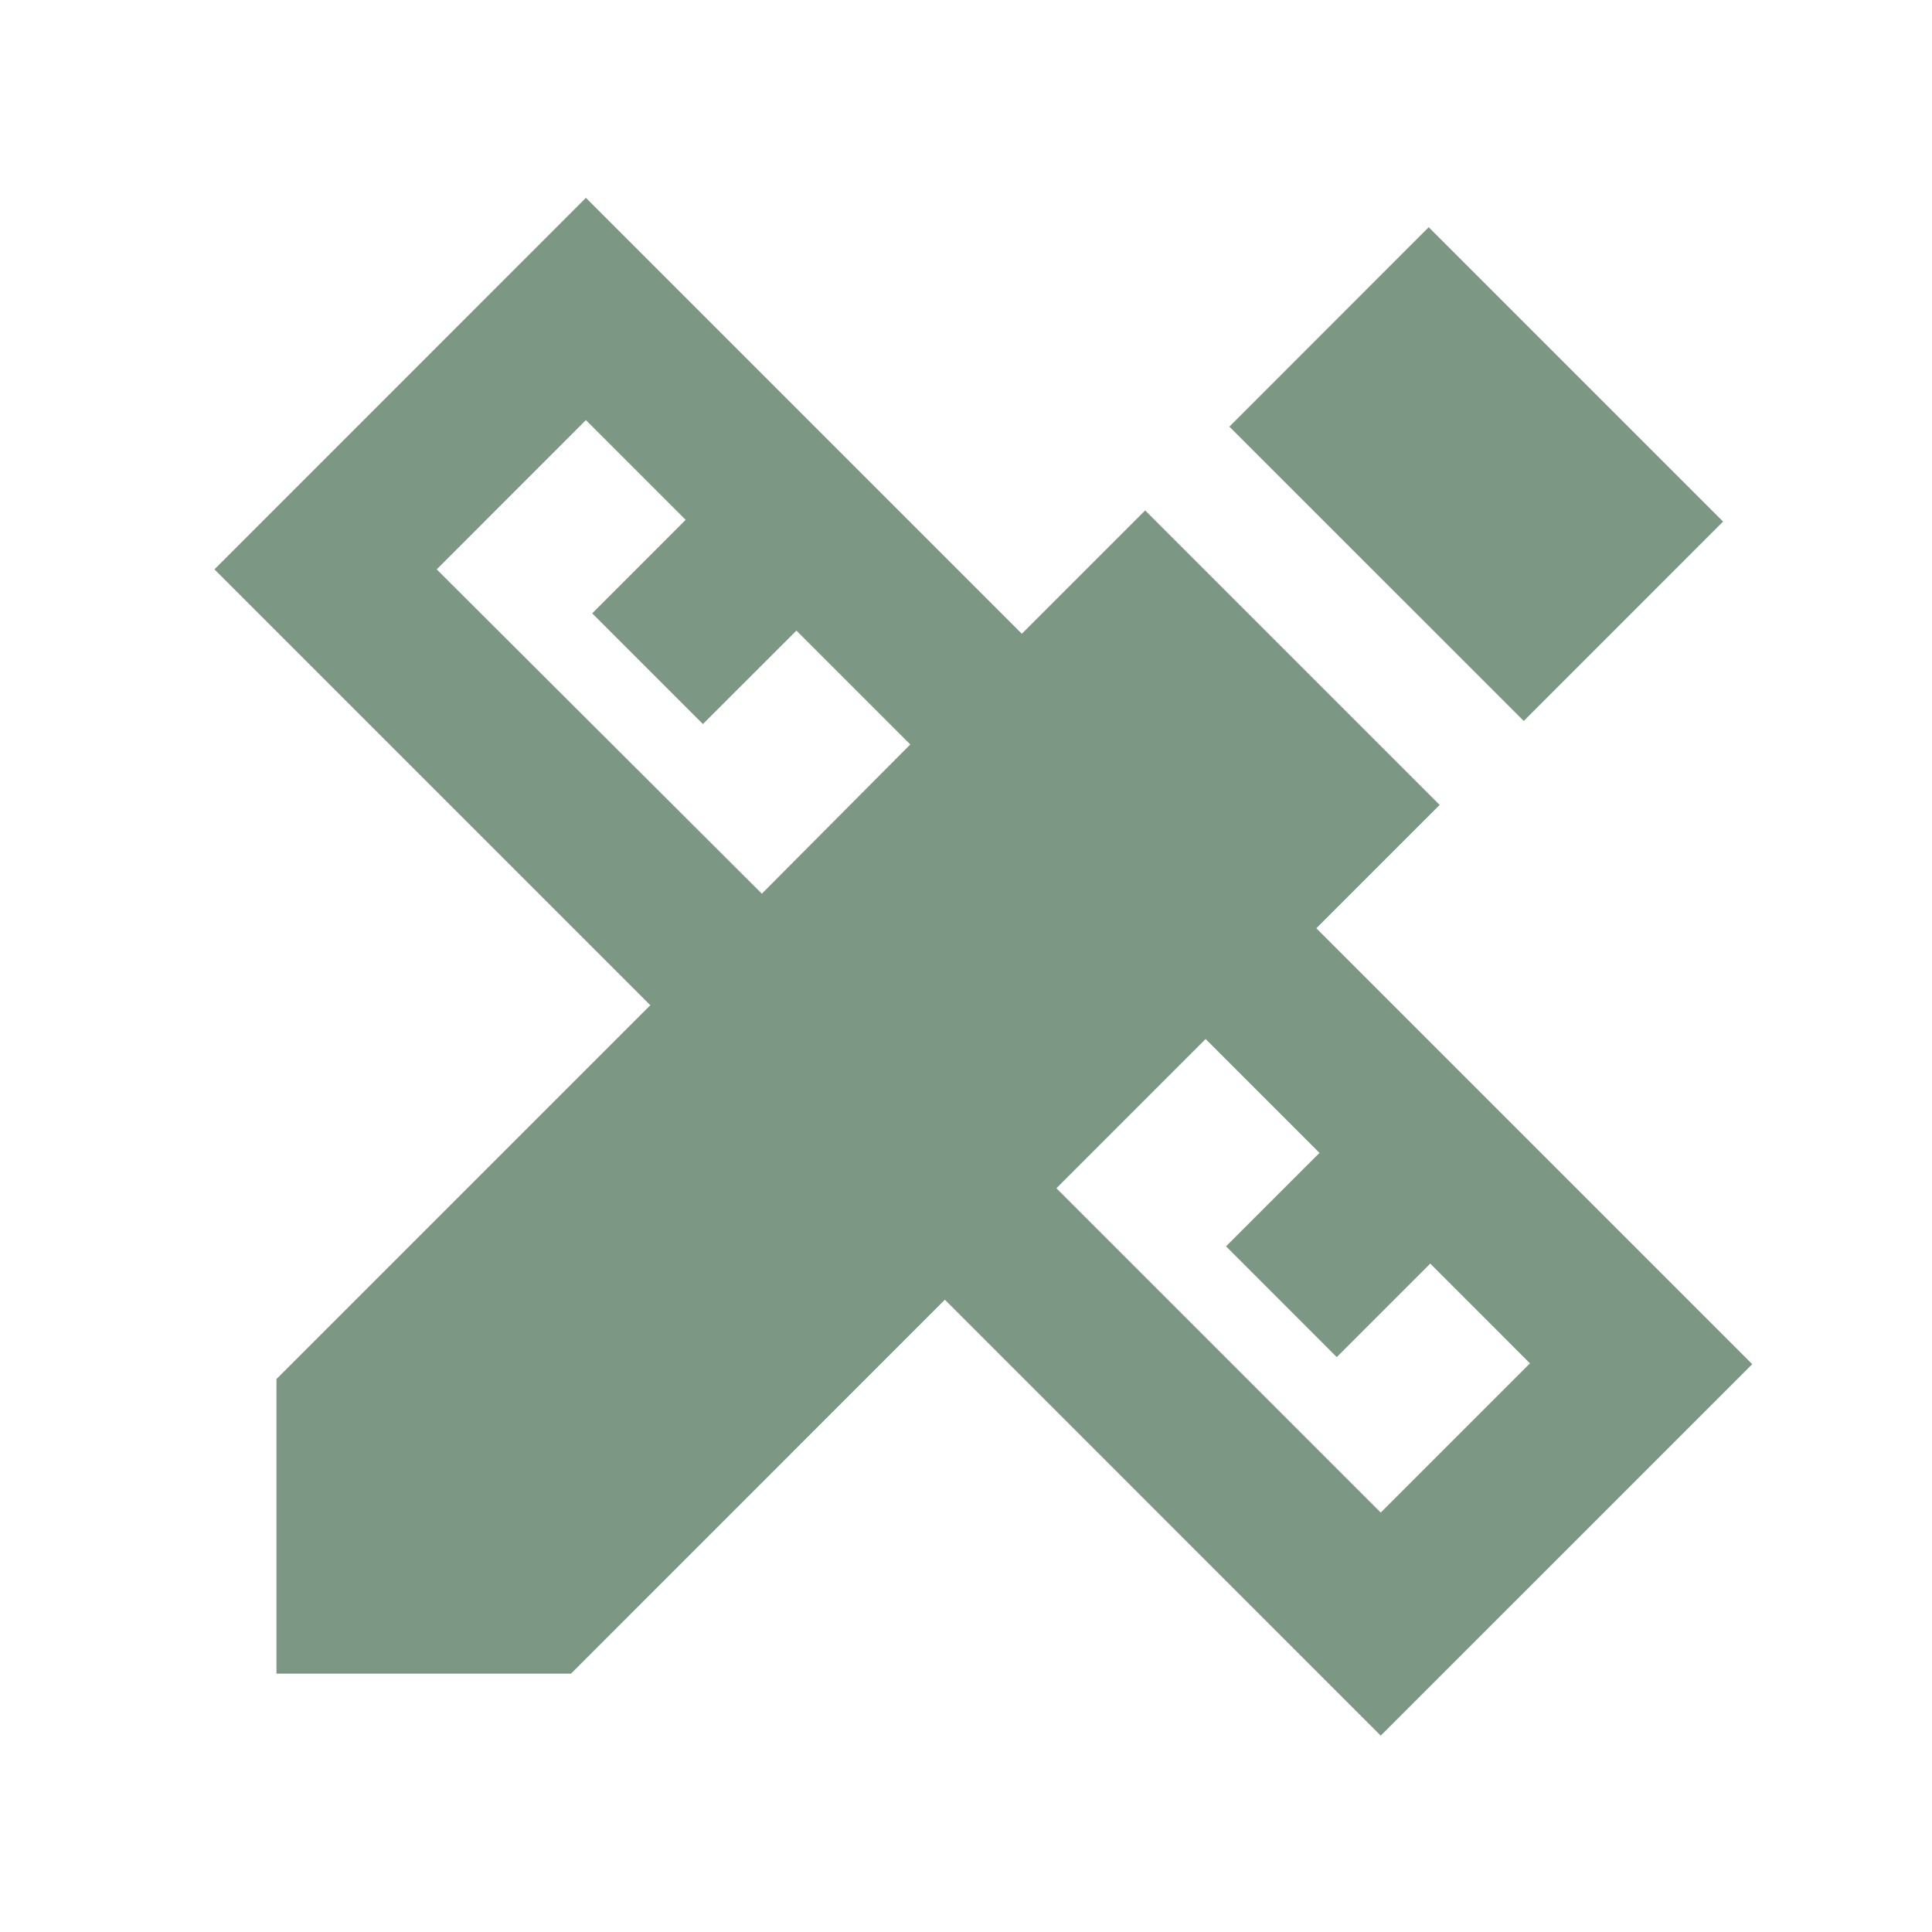 <svg width="30" height="30" viewBox="0 0 30 30" fill="none" xmlns="http://www.w3.org/2000/svg">
<g id="icon">
<path id="Vector" d="M27.209 21.183L20.44 14.414L22.355 12.499L17.782 7.926L15.867 9.841L9.098 3.072L3.33 8.841L10.098 15.609L4.293 21.414V25.988H8.867L14.672 20.182L21.44 26.951L27.209 21.183ZM11.83 13.877L6.781 8.841L9.098 6.523L10.647 8.072L9.196 9.524L10.915 11.243L12.367 9.792L14.135 11.56L11.83 13.877ZM16.404 18.451L18.721 16.134L20.489 17.902L19.038 19.353L20.757 21.073L22.209 19.621L23.757 21.17L21.44 23.487L16.404 18.451ZM19.09 6.625L22.185 3.528L26.756 8.099L23.661 11.195L19.09 6.625Z" fill="#7C9885"/>
</g>
</svg>

